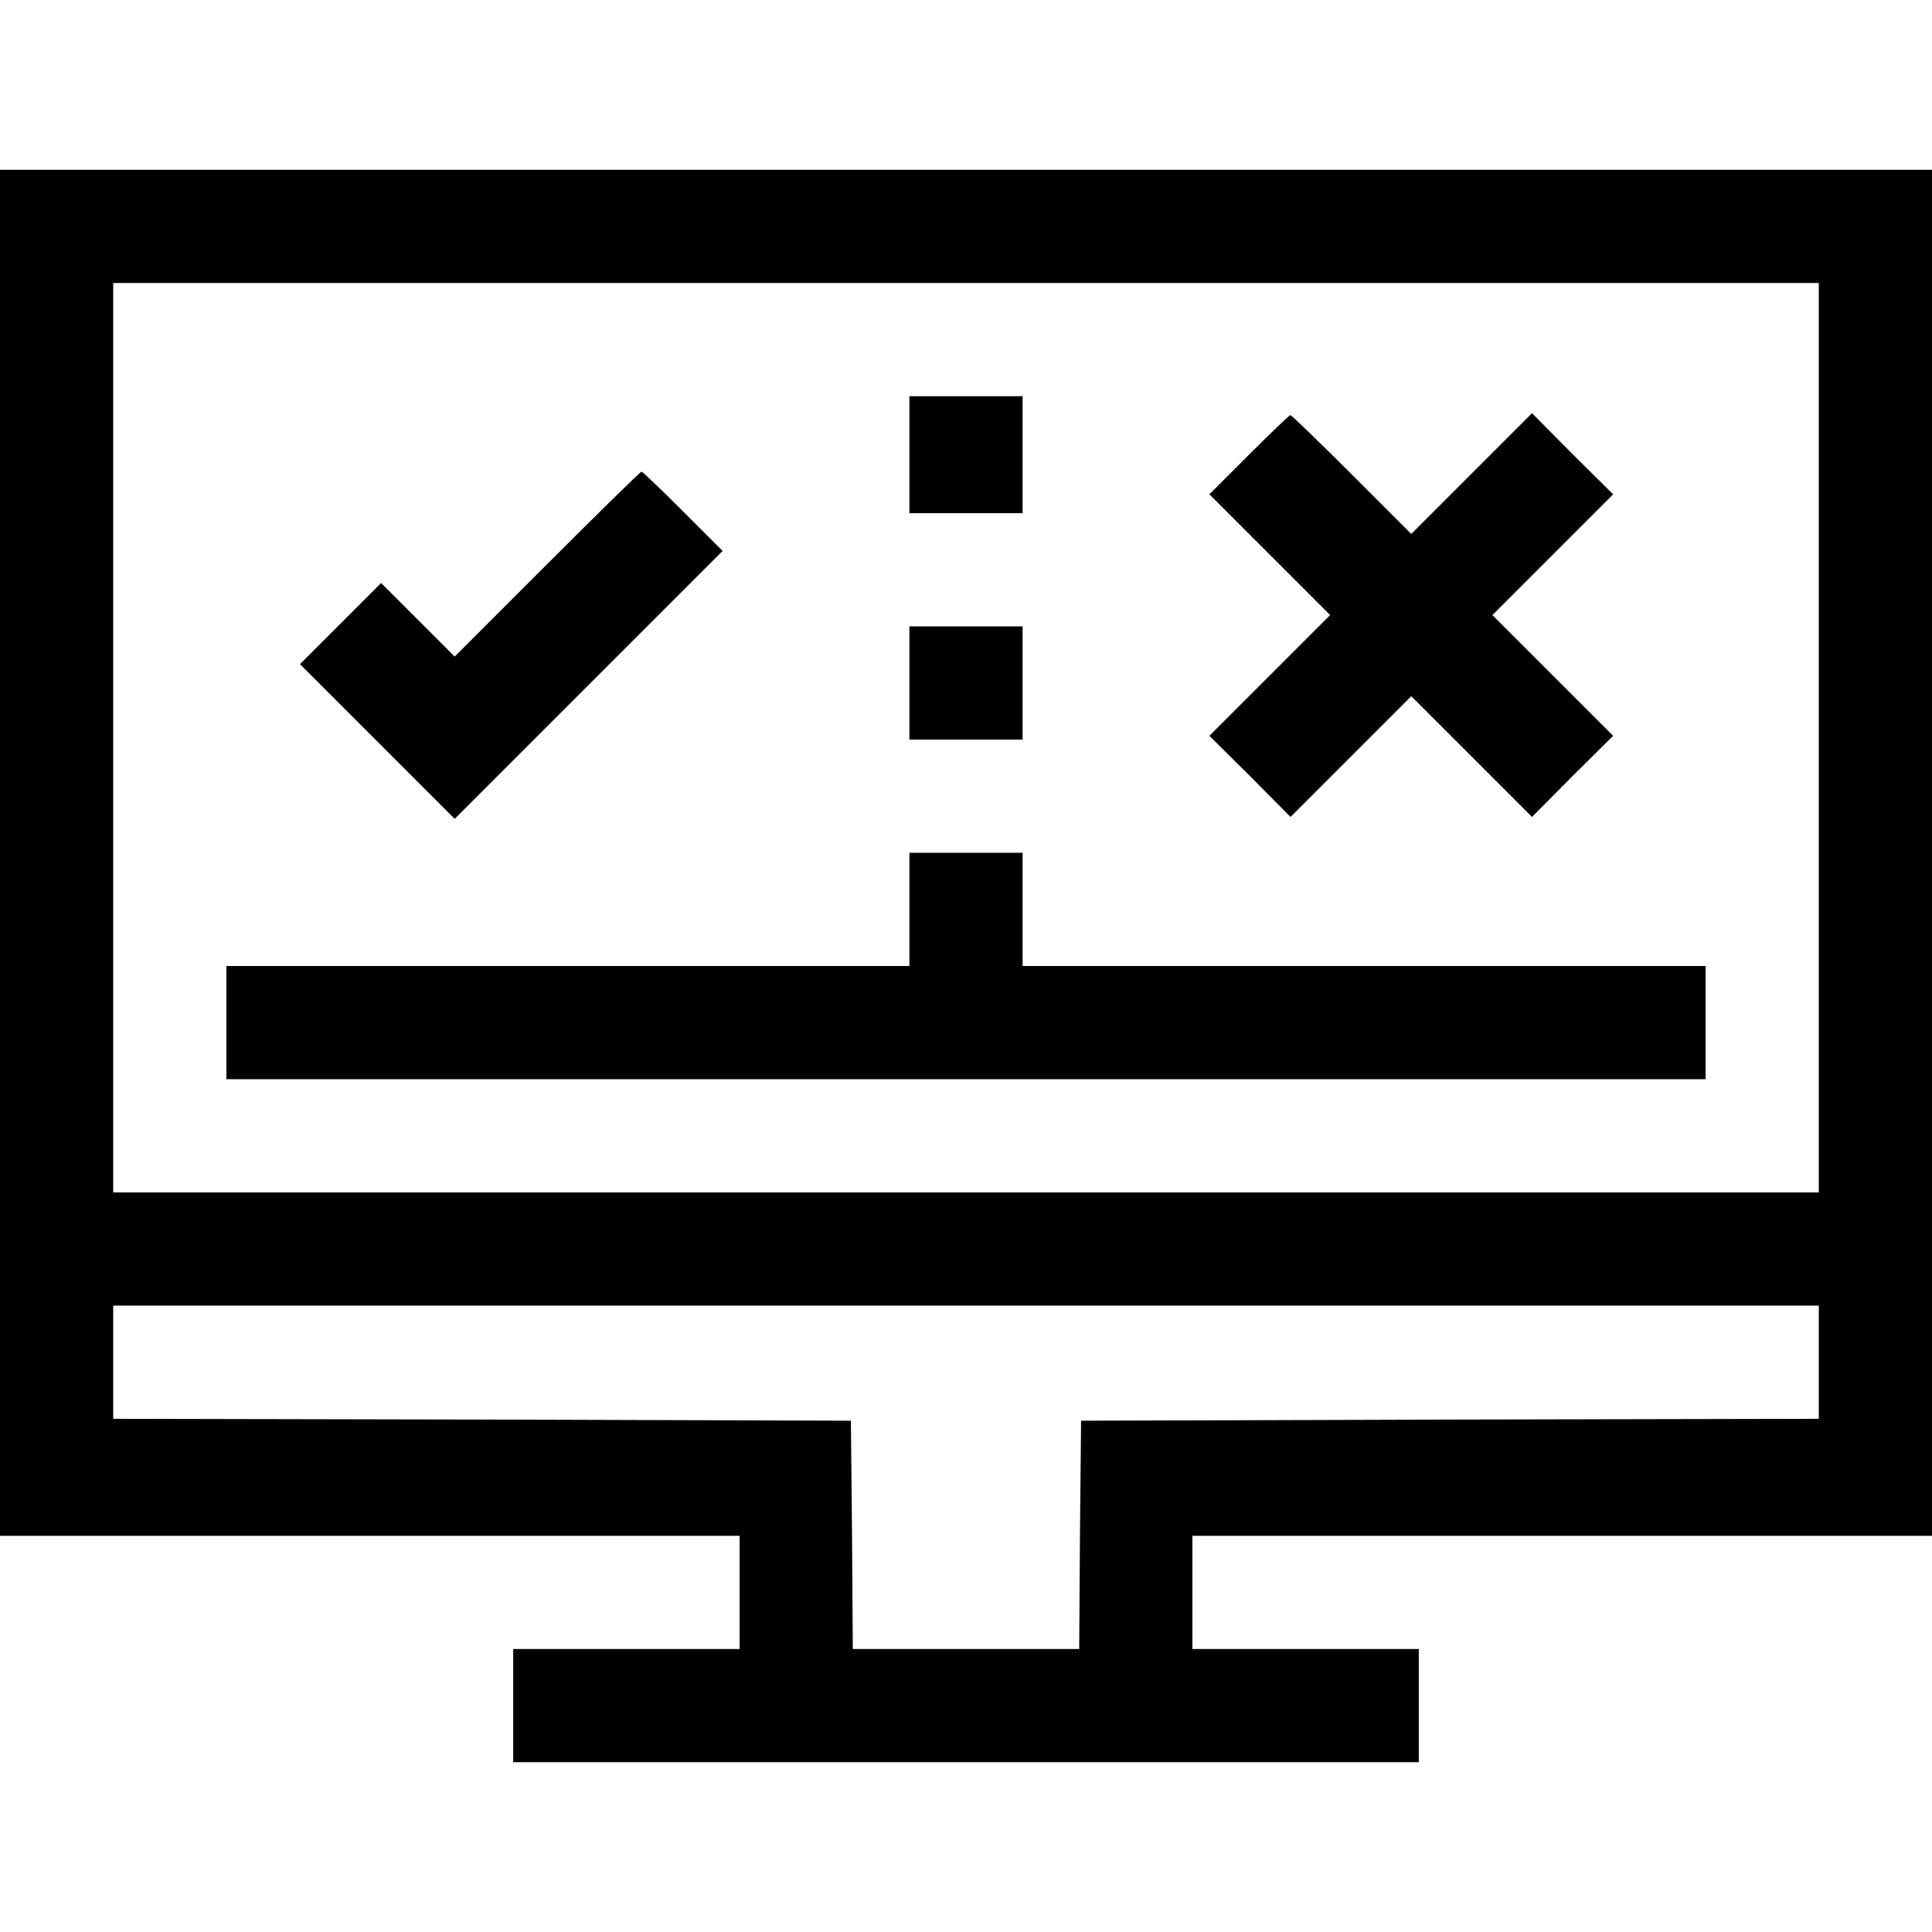 <svg version="1.0" xmlns="http://www.w3.org/2000/svg" width="512pt" height="512pt" viewBox="0 0 512 512" preserveAspectRatio="xMidYMid meet">

<g transform="translate(0,512) scale(0.1,-0.1)" stroke="none">
<path d="M0 2860 l0 -1810 980 0 980 0 0 -150 0 -150 -300 0 -300 0 0 -150 0 -150 1200 0 1200 0 0 150 0 150 -300 0 -300 0 0 150 0 150 980 0 980 0 0 1810 0 1810 -2560 0 -2560 0 0 -1810z m4820 305 l0 -1205 -2260 0 -2260 0 0 1205 0 1205 2260 0 2260 0 0 -1205z m0 -1655 l0 -150 -977 -2 -978 -3 -3 -302 -2 -303 -300 0 -300 0 -2 303 -3 302 -977 3 -978 2 0 150 0 150 2260 0 2260 0 0 -150z"/>
<path d="M2410 3915 l0 -155 150 0 150 0 0 155 0 155 -150 0 -150 0 0 -155z"/>
<path d="M3310 3915 l-105 -105 160 -160 160 -160 -160 -160 -160 -160 108 -107 107 -108 160 160 160 160 160 -160 160 -160 107 108 108 107 -160 160 -160 160 160 160 160 160 -108 107 -107 108 -160 -160 -160 -160 -158 158 c-86 86 -160 157 -162 157 -3 0 -52 -47 -110 -105z"/>
<path d="M1450 3625 l-245 -245 -97 97 -98 98 -108 -108 -107 -107 205 -205 205 -205 355 355 355 355 -105 105 c-58 58 -107 105 -110 105 -3 0 -115 -110 -250 -245z"/>
<path d="M2410 3310 l0 -150 150 0 150 0 0 150 0 150 -150 0 -150 0 0 -150z"/>
<path d="M2410 2710 l0 -150 -905 0 -905 0 0 -150 0 -150 1960 0 1960 0 0 150 0 150 -905 0 -905 0 0 150 0 150 -150 0 -150 0 0 -150z"/>
</g>
</svg>
